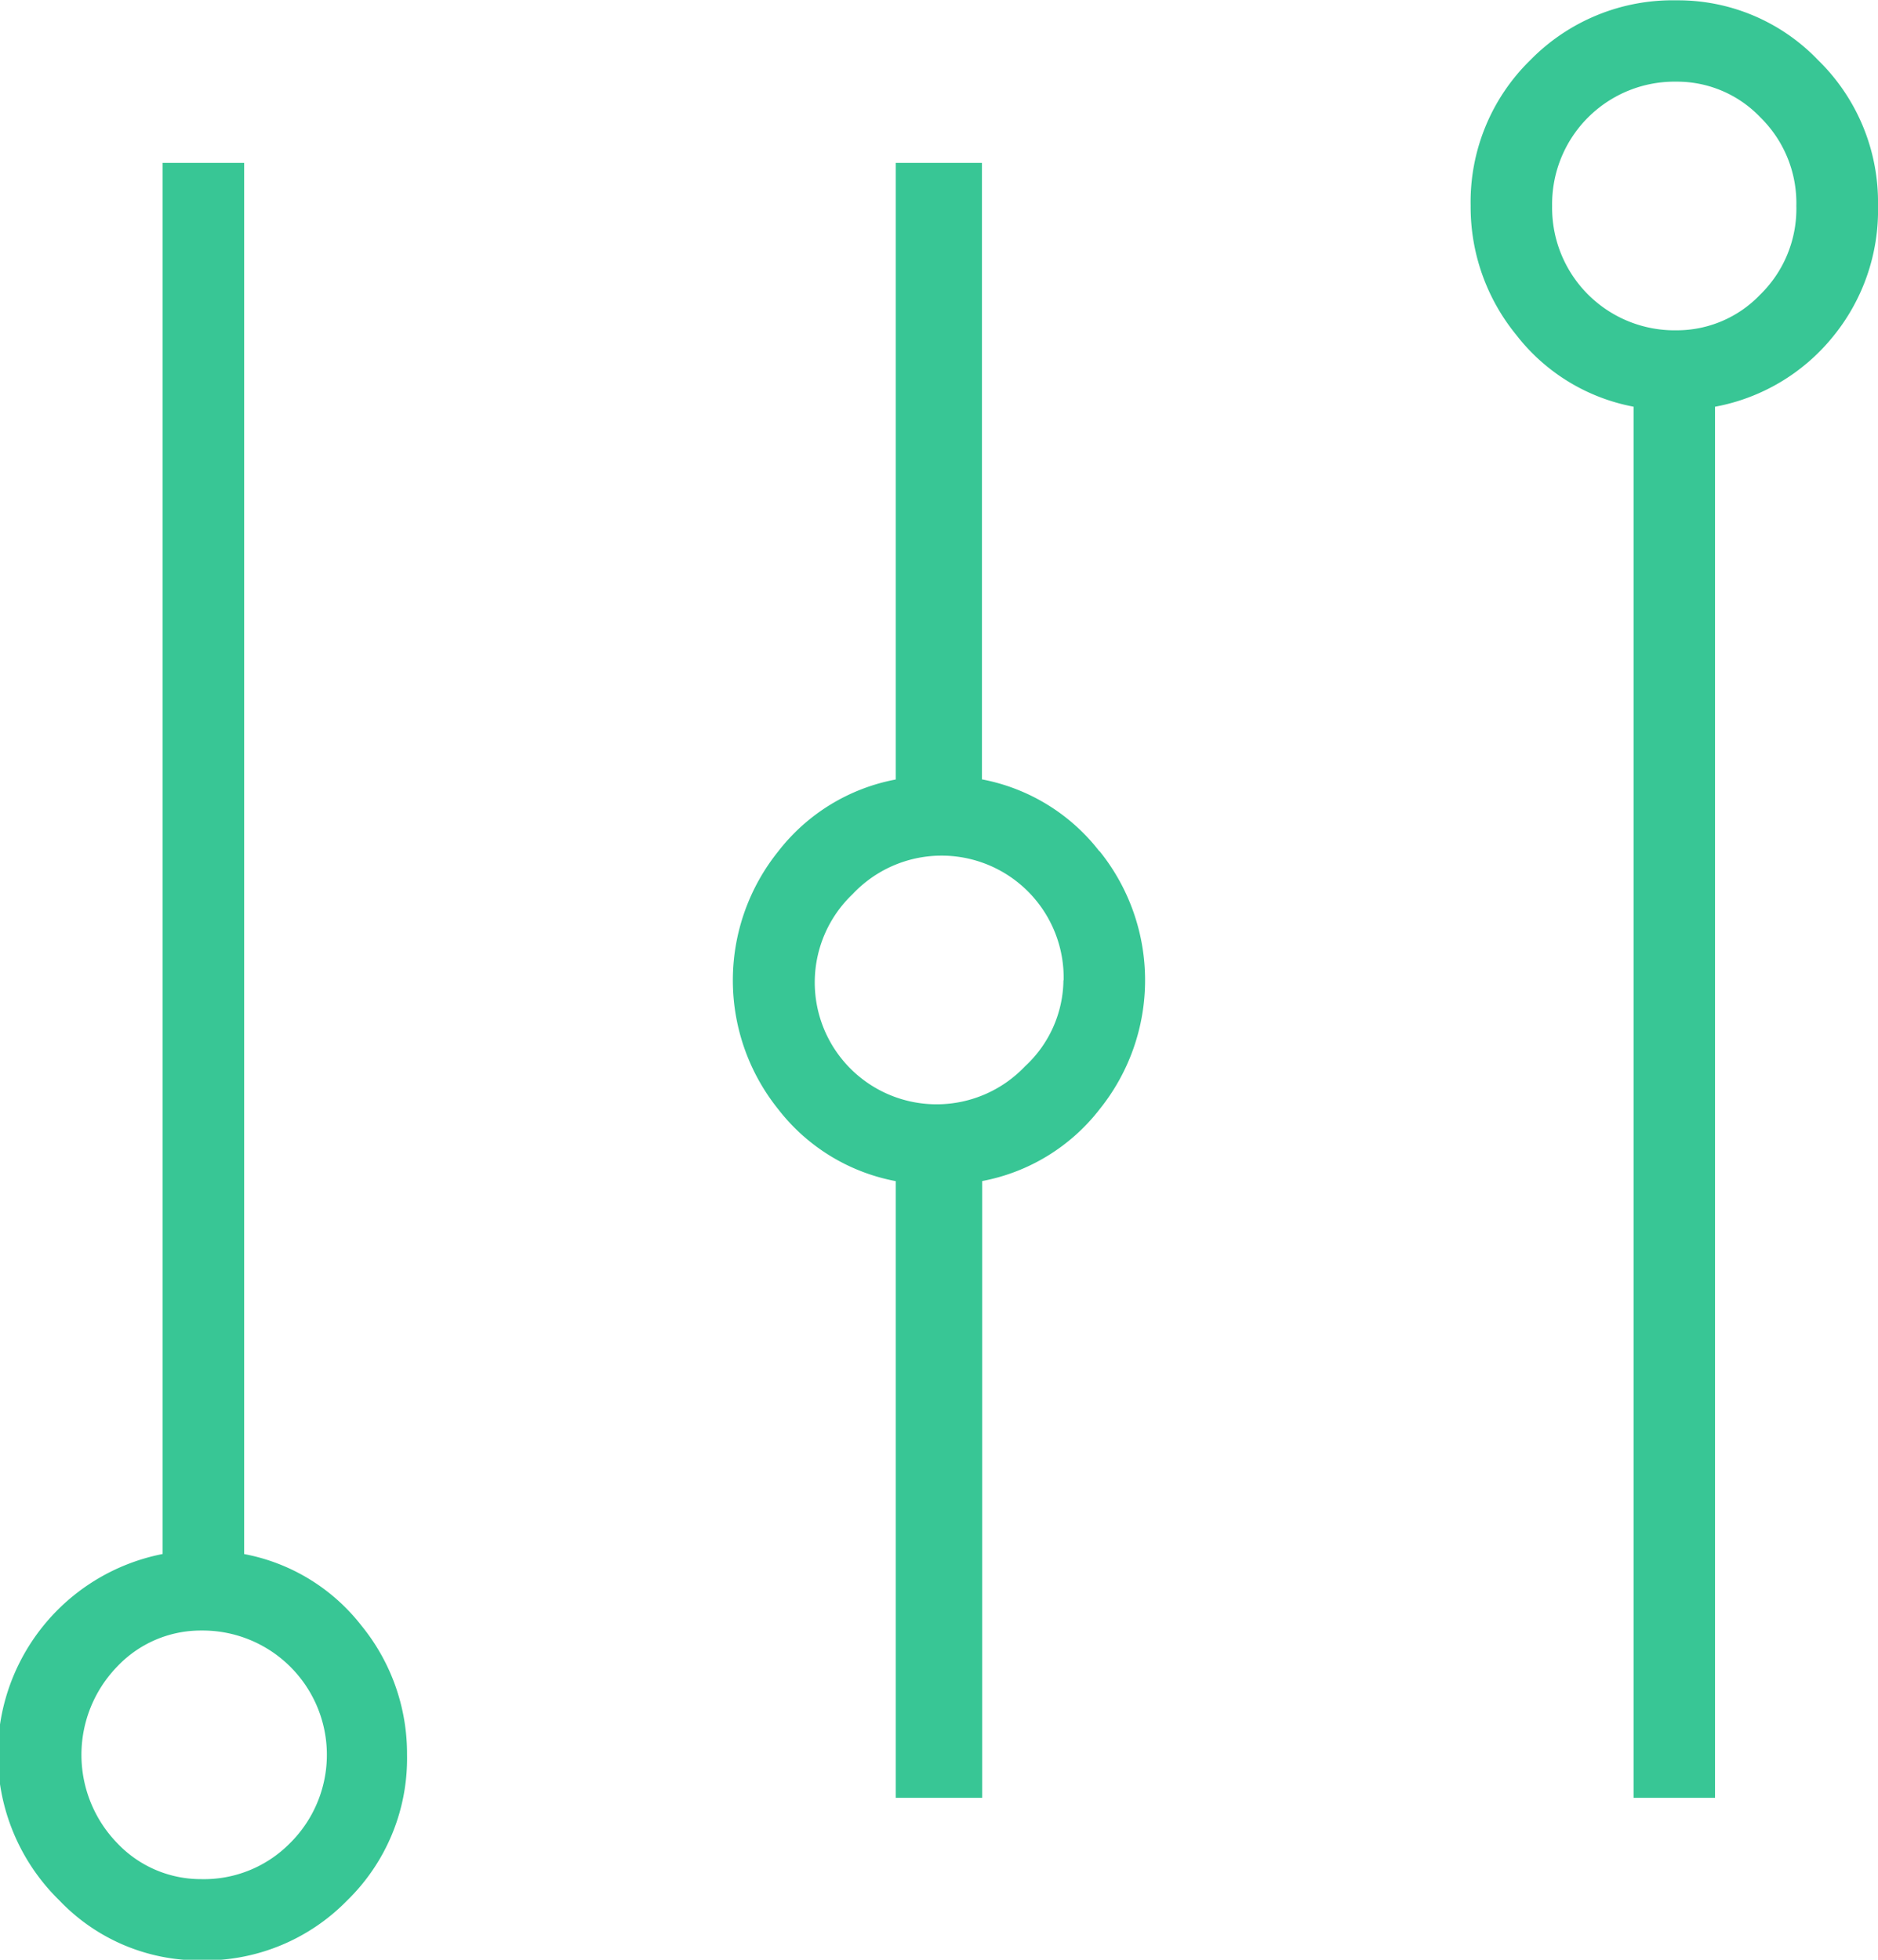 <svg xmlns="http://www.w3.org/2000/svg" width="46" height="48" viewBox="0 0 46 48">
<defs>
    <style>
      .cls-1 {
        fill: #38c695;
        fill-rule: evenodd;
      }
    </style>
  </defs>
  <path id="_" data-name="" class="cls-1" d="M44.883,8.262a4.852,4.852,0,0,1-2.875,1.7V44.034H40.013V9.961A4.744,4.744,0,0,1,37.137,8.2a4.95,4.95,0,0,1-1.115-3.161,4.853,4.853,0,0,1,1.467-3.572A4.877,4.877,0,0,1,41.069.008a4.745,4.745,0,0,1,3.462,1.463A4.86,4.86,0,0,1,46,5.042,4.886,4.886,0,0,1,44.883,8.262Zm-1.76-1.054A2.937,2.937,0,0,0,44,5.042a2.94,2.94,0,0,0-.88-2.166A2.818,2.818,0,0,0,41.069,2a3,3,0,0,0-3.051,3.045,3,3,0,0,0,3.051,3.045A2.821,2.821,0,0,0,43.122,7.208ZM8.855,39.818A4.961,4.961,0,0,1,9.97,42.98,4.855,4.855,0,0,1,8.5,46.551a4.871,4.871,0,0,1-3.579,1.464,4.731,4.731,0,0,1-3.462-1.464,5,5,0,0,1,2.523-8.489V3.989H5.98V38.063A4.753,4.753,0,0,1,8.855,39.818ZM7.1,45.147a3.044,3.044,0,0,0-2.171-5.211,2.817,2.817,0,0,0-2.054.878,3.106,3.106,0,0,0,0,4.333,2.817,2.817,0,0,0,2.054.878A2.955,2.955,0,0,0,7.1,45.147Zm19.833-24.3a5.04,5.04,0,0,1,0,6.323,4.75,4.75,0,0,1-2.875,1.757V44.034H21.94V28.929a4.746,4.746,0,0,1-2.875-1.757,5.041,5.041,0,0,1,0-6.323,4.749,4.749,0,0,1,2.875-1.757V3.989h2.112v15.1A4.754,4.754,0,0,1,26.928,20.85Zm-0.88,3.161A2.99,2.99,0,0,0,20.884,21.9a2.985,2.985,0,1,0,4.225,4.215A2.909,2.909,0,0,0,26.048,24.011Z"/>
</svg>
